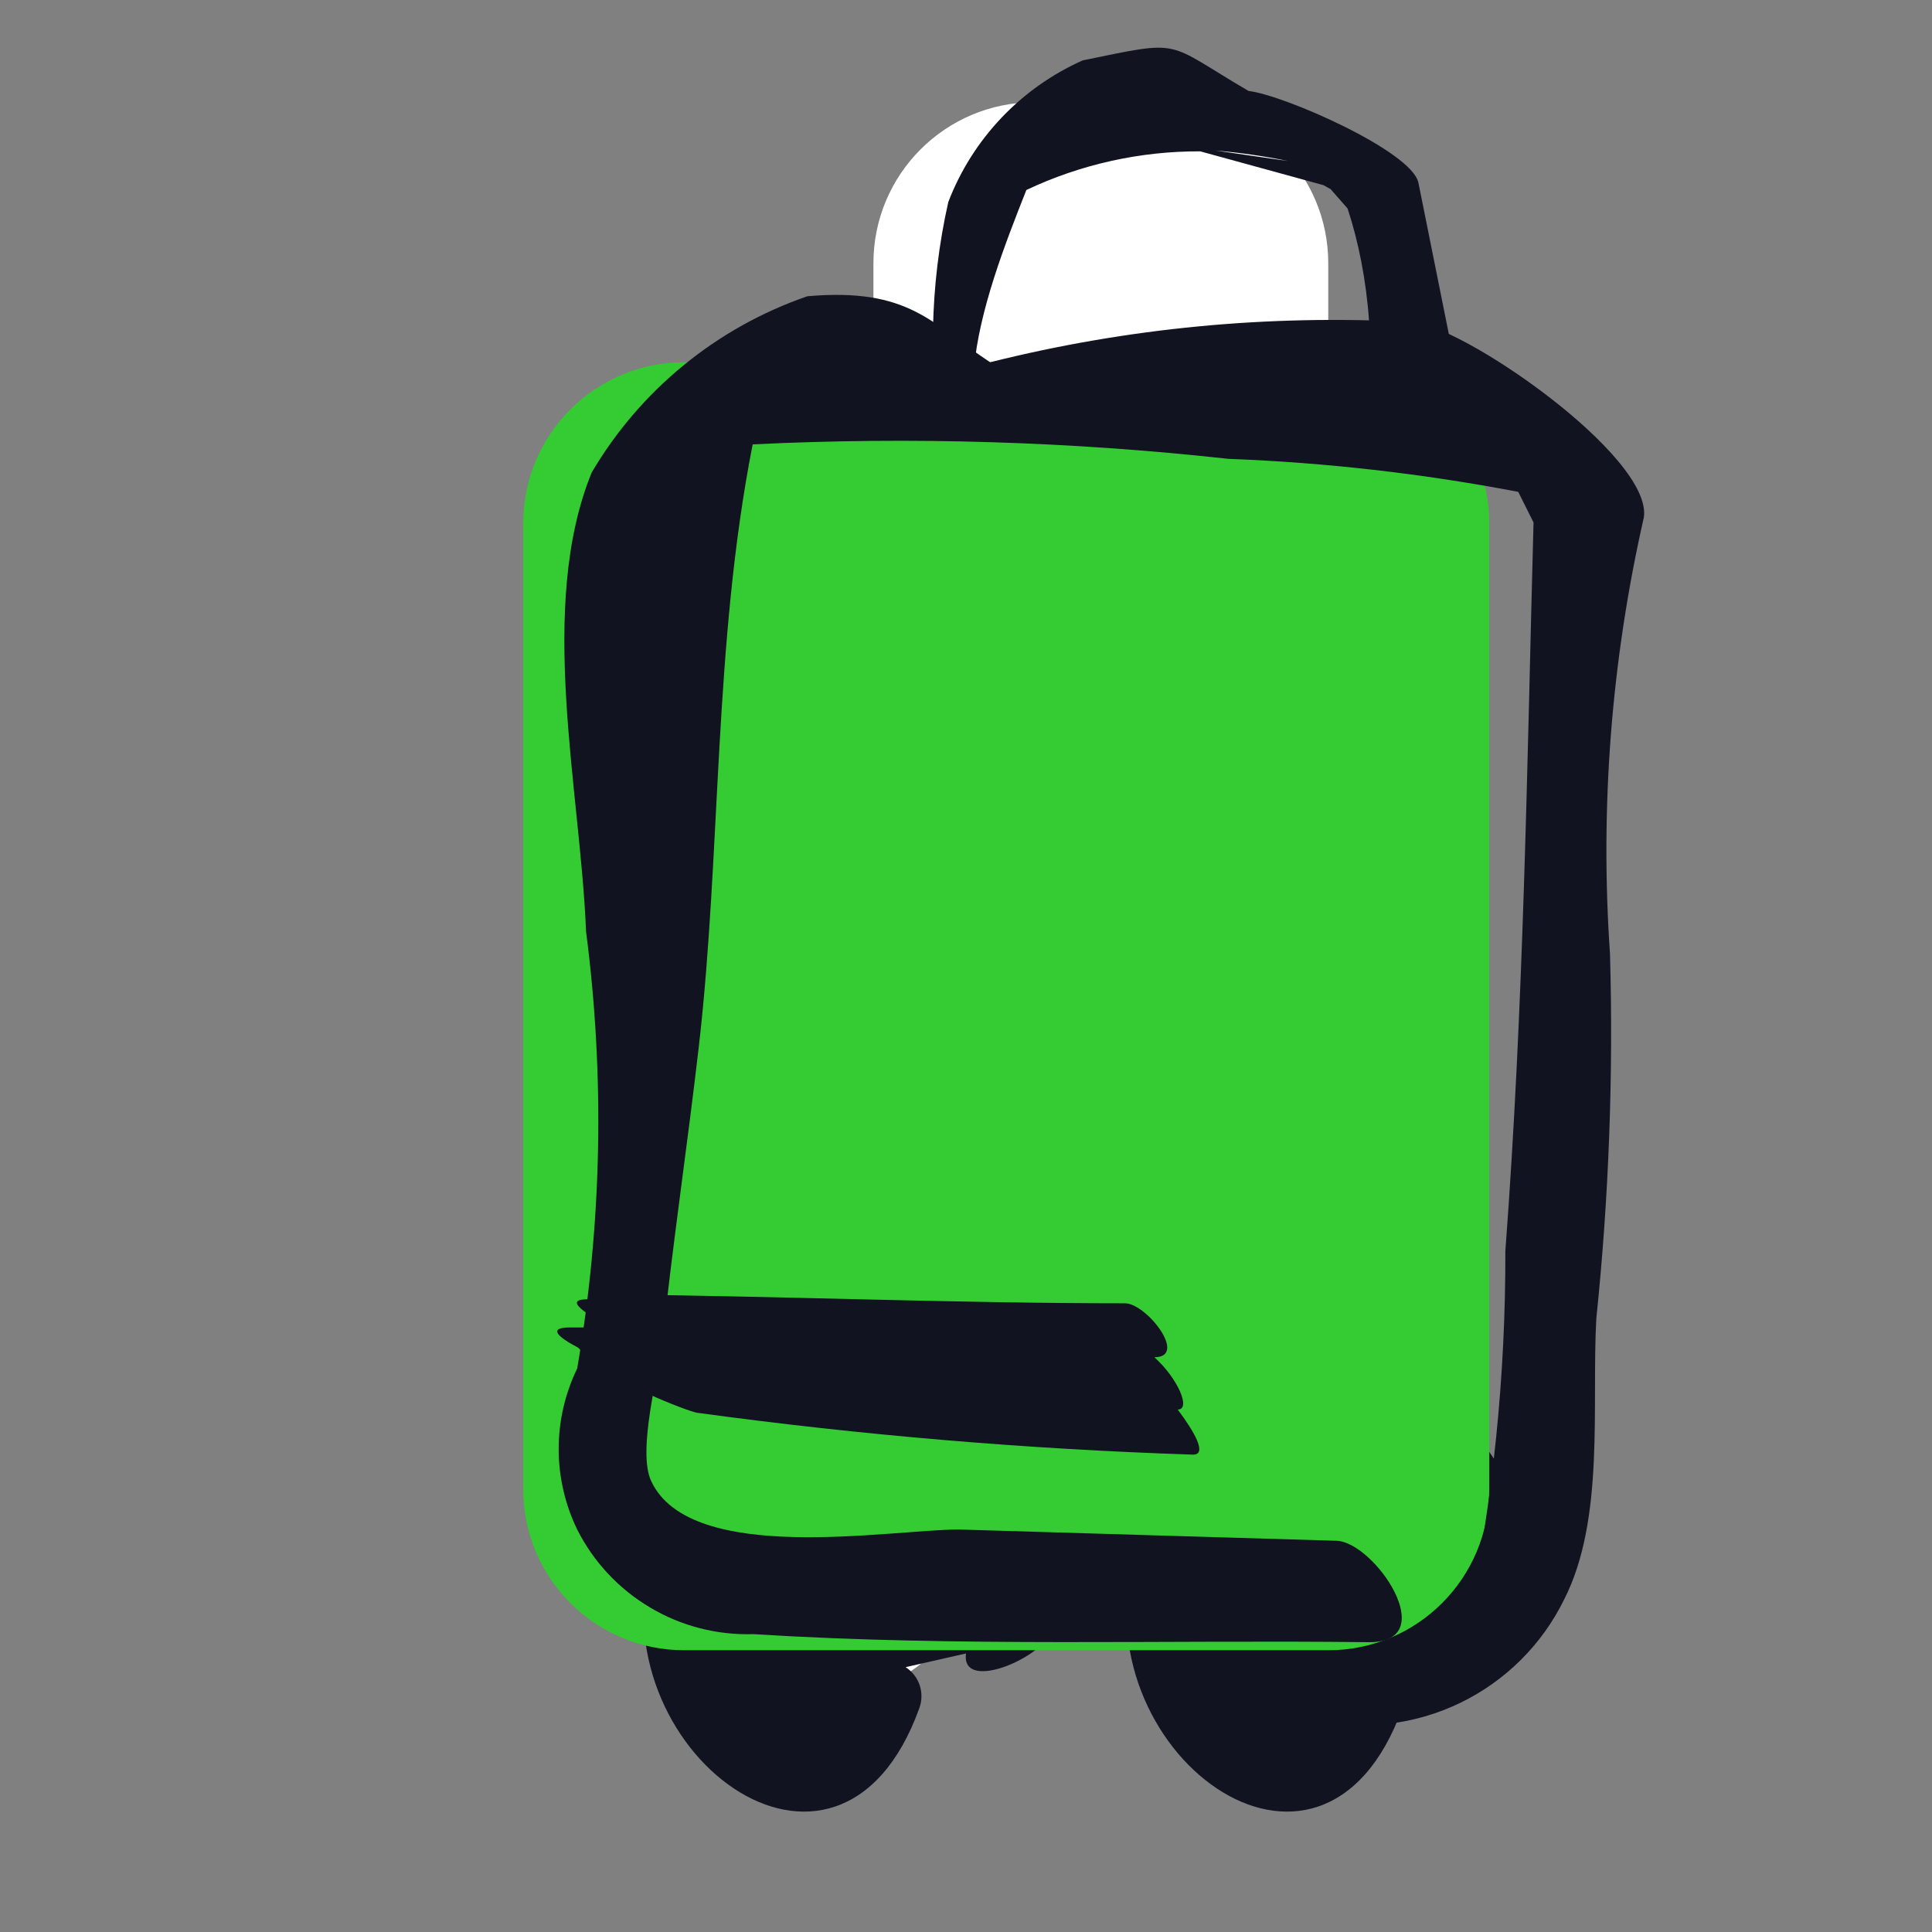 <?xml version="1.0" encoding="UTF-8"?> <svg xmlns="http://www.w3.org/2000/svg" width="24" height="24" viewBox="0 0 24 24" fill="none"><rect x="0" y="0" width="24" height="24" fill="#808080" stroke="none"/> <path d="M16.5 21C17.328 21 18 20.328 18 19.5C18 18.672 17.328 18 16.5 18C15.672 18 15 18.672 15 19.5C15 20.328 15.672 21 16.5 21Z" fill="white"></path> <path d="M17.23 17.22C16.542 17.092 15.831 17.236 15.247 17.622C14.663 18.009 14.252 18.607 14.1 19.29C13.39 21.72 16.41 24.02 17.42 21.22C17.454 21.128 17.455 21.028 17.424 20.935C17.394 20.843 17.332 20.763 17.25 20.71L18 20.54C17.93 21.06 19.08 20.54 19.07 20.2C19 18.86 18.75 17.62 17.23 17.22Z" fill="#111320"></path> <path d="M10.5 21C11.328 21 12 20.328 12 19.5C12 18.672 11.328 18 10.5 18C9.672 18 9 18.672 9 19.5C9 20.328 9.672 21 10.5 21Z" fill="white"></path> <path d="M11.23 17.22C10.542 17.092 9.831 17.236 9.247 17.622C8.663 18.009 8.252 18.607 8.1 19.29C7.39 21.72 10.41 24.02 11.42 21.22C11.454 21.128 11.455 21.028 11.425 20.935C11.394 20.843 11.332 20.763 11.25 20.71L12 20.54C11.93 21.06 13.08 20.54 13.07 20.2C13 18.86 12.75 17.62 11.23 17.22Z" fill="#111320"></path> <path d="M14.5 1.27H12.85C11.745 1.27 10.85 2.165 10.85 3.27V5.5C10.85 6.605 11.745 7.5 12.85 7.5H14.5C15.605 7.5 16.5 6.605 16.5 5.5V3.27C16.5 2.165 15.605 1.27 14.5 1.27Z" fill="white"></path> <path d="M18 4.16L17.62 2.27C17.54 1.88 15.95 1.18 15.51 1.13C14.45 0.51 14.72 0.49 13.45 0.75C12.682 1.092 12.081 1.725 11.78 2.51C11.663 3.029 11.6 3.558 11.59 4.09C11.356 4.505 11.269 4.986 11.344 5.456C11.418 5.927 11.649 6.358 12 6.68C12.8 7.44 14 7.3 15 7.37C15.74 7.37 15 6.37 14.67 6.37C14.11 6.407 13.548 6.363 13 6.24C11.46 5.66 12.22 3.7 12.75 2.36C13.425 2.041 14.163 1.877 14.91 1.88L16.44 2.3L16.53 2.35L16.74 2.59C17.28 4.22 17.22 7.14 14.96 7.59C14.75 7.59 13.96 8.28 14.55 8.28C15.081 8.345 15.619 8.26 16.104 8.033C16.588 7.807 16.999 7.449 17.29 7C17.503 6.67 17.646 6.301 17.712 5.914C17.777 5.527 17.763 5.131 17.67 4.75L17.9 4.47C17.95 4.437 17.986 4.389 18.005 4.333C18.023 4.276 18.021 4.215 18 4.16ZM15.1 1.87C15.402 1.896 15.703 1.939 16 2L15.1 1.87Z" fill="#111320"></path> <path d="M16.5 4.5H8.5C7.395 4.5 6.5 5.395 6.5 6.5V18.5C6.5 19.605 7.395 20.5 8.5 20.5H16.5C17.605 20.5 18.5 19.605 18.5 18.5V6.5C18.5 5.395 17.605 4.5 16.5 4.5Z" fill="#34CC32"></path> <path d="M17.52 4C15.765 3.905 14.005 4.073 12.3 4.5C11.57 4.02 11.3 3.57 10.03 3.68C8.904 4.068 7.954 4.844 7.35 5.87C6.67 7.54 7.21 9.81 7.28 11.57C7.515 13.375 7.478 15.206 7.17 17C7.019 17.312 6.94 17.654 6.94 18C6.94 18.346 7.019 18.688 7.17 19C7.373 19.403 7.688 19.739 8.076 19.969C8.463 20.2 8.909 20.314 9.36 20.3C11.9 20.46 14.47 20.37 17.01 20.4C17.92 20.4 17.07 19.15 16.6 19.14L11.91 19C11.06 19 8.58 19.45 8.09 18.4C7.91 18.02 8.19 17.03 8.23 16.64C8.36 15.43 8.54 14.22 8.68 13.01C8.96 10.59 8.86 8.01 9.35 5.52C11.322 5.424 13.298 5.484 15.26 5.7C16.469 5.746 17.672 5.883 18.86 6.11L19.05 6.49C18.97 9.49 18.93 12.49 18.7 15.54C18.704 17.089 18.547 18.634 18.23 20.15L16.87 20.52C16.6 20.52 15.58 21.28 16.34 21.37C16.949 21.5 17.583 21.424 18.143 21.152C18.703 20.88 19.156 20.429 19.43 19.87C19.94 18.87 19.77 17.45 19.83 16.38C19.986 14.875 20.043 13.362 20 11.85C19.874 10.033 20.016 8.206 20.42 6.43C20.54 5.67 18.12 4 17.52 4Z" fill="#111320"></path> <path d="M14.63 17.51C14.8 17.51 14.63 17.12 14.34 16.86C14.76 16.86 14.25 16.2 13.98 16.19C11.84 16.19 9.71 16.1 7.57 16.08C7.47 16.08 7.43 16.08 7.44 16.14H7.3C6.98 16.14 7.3 16.33 7.58 16.49H7.08C6.8 16.49 6.93 16.61 7.18 16.74C7.279 16.84 7.398 16.919 7.53 16.97C7.53 17.13 8.53 17.53 8.66 17.55C10.703 17.829 12.759 18.002 14.82 18.07C15 18.07 14.84 17.79 14.63 17.51Z" fill="#111320"></path> </svg> 